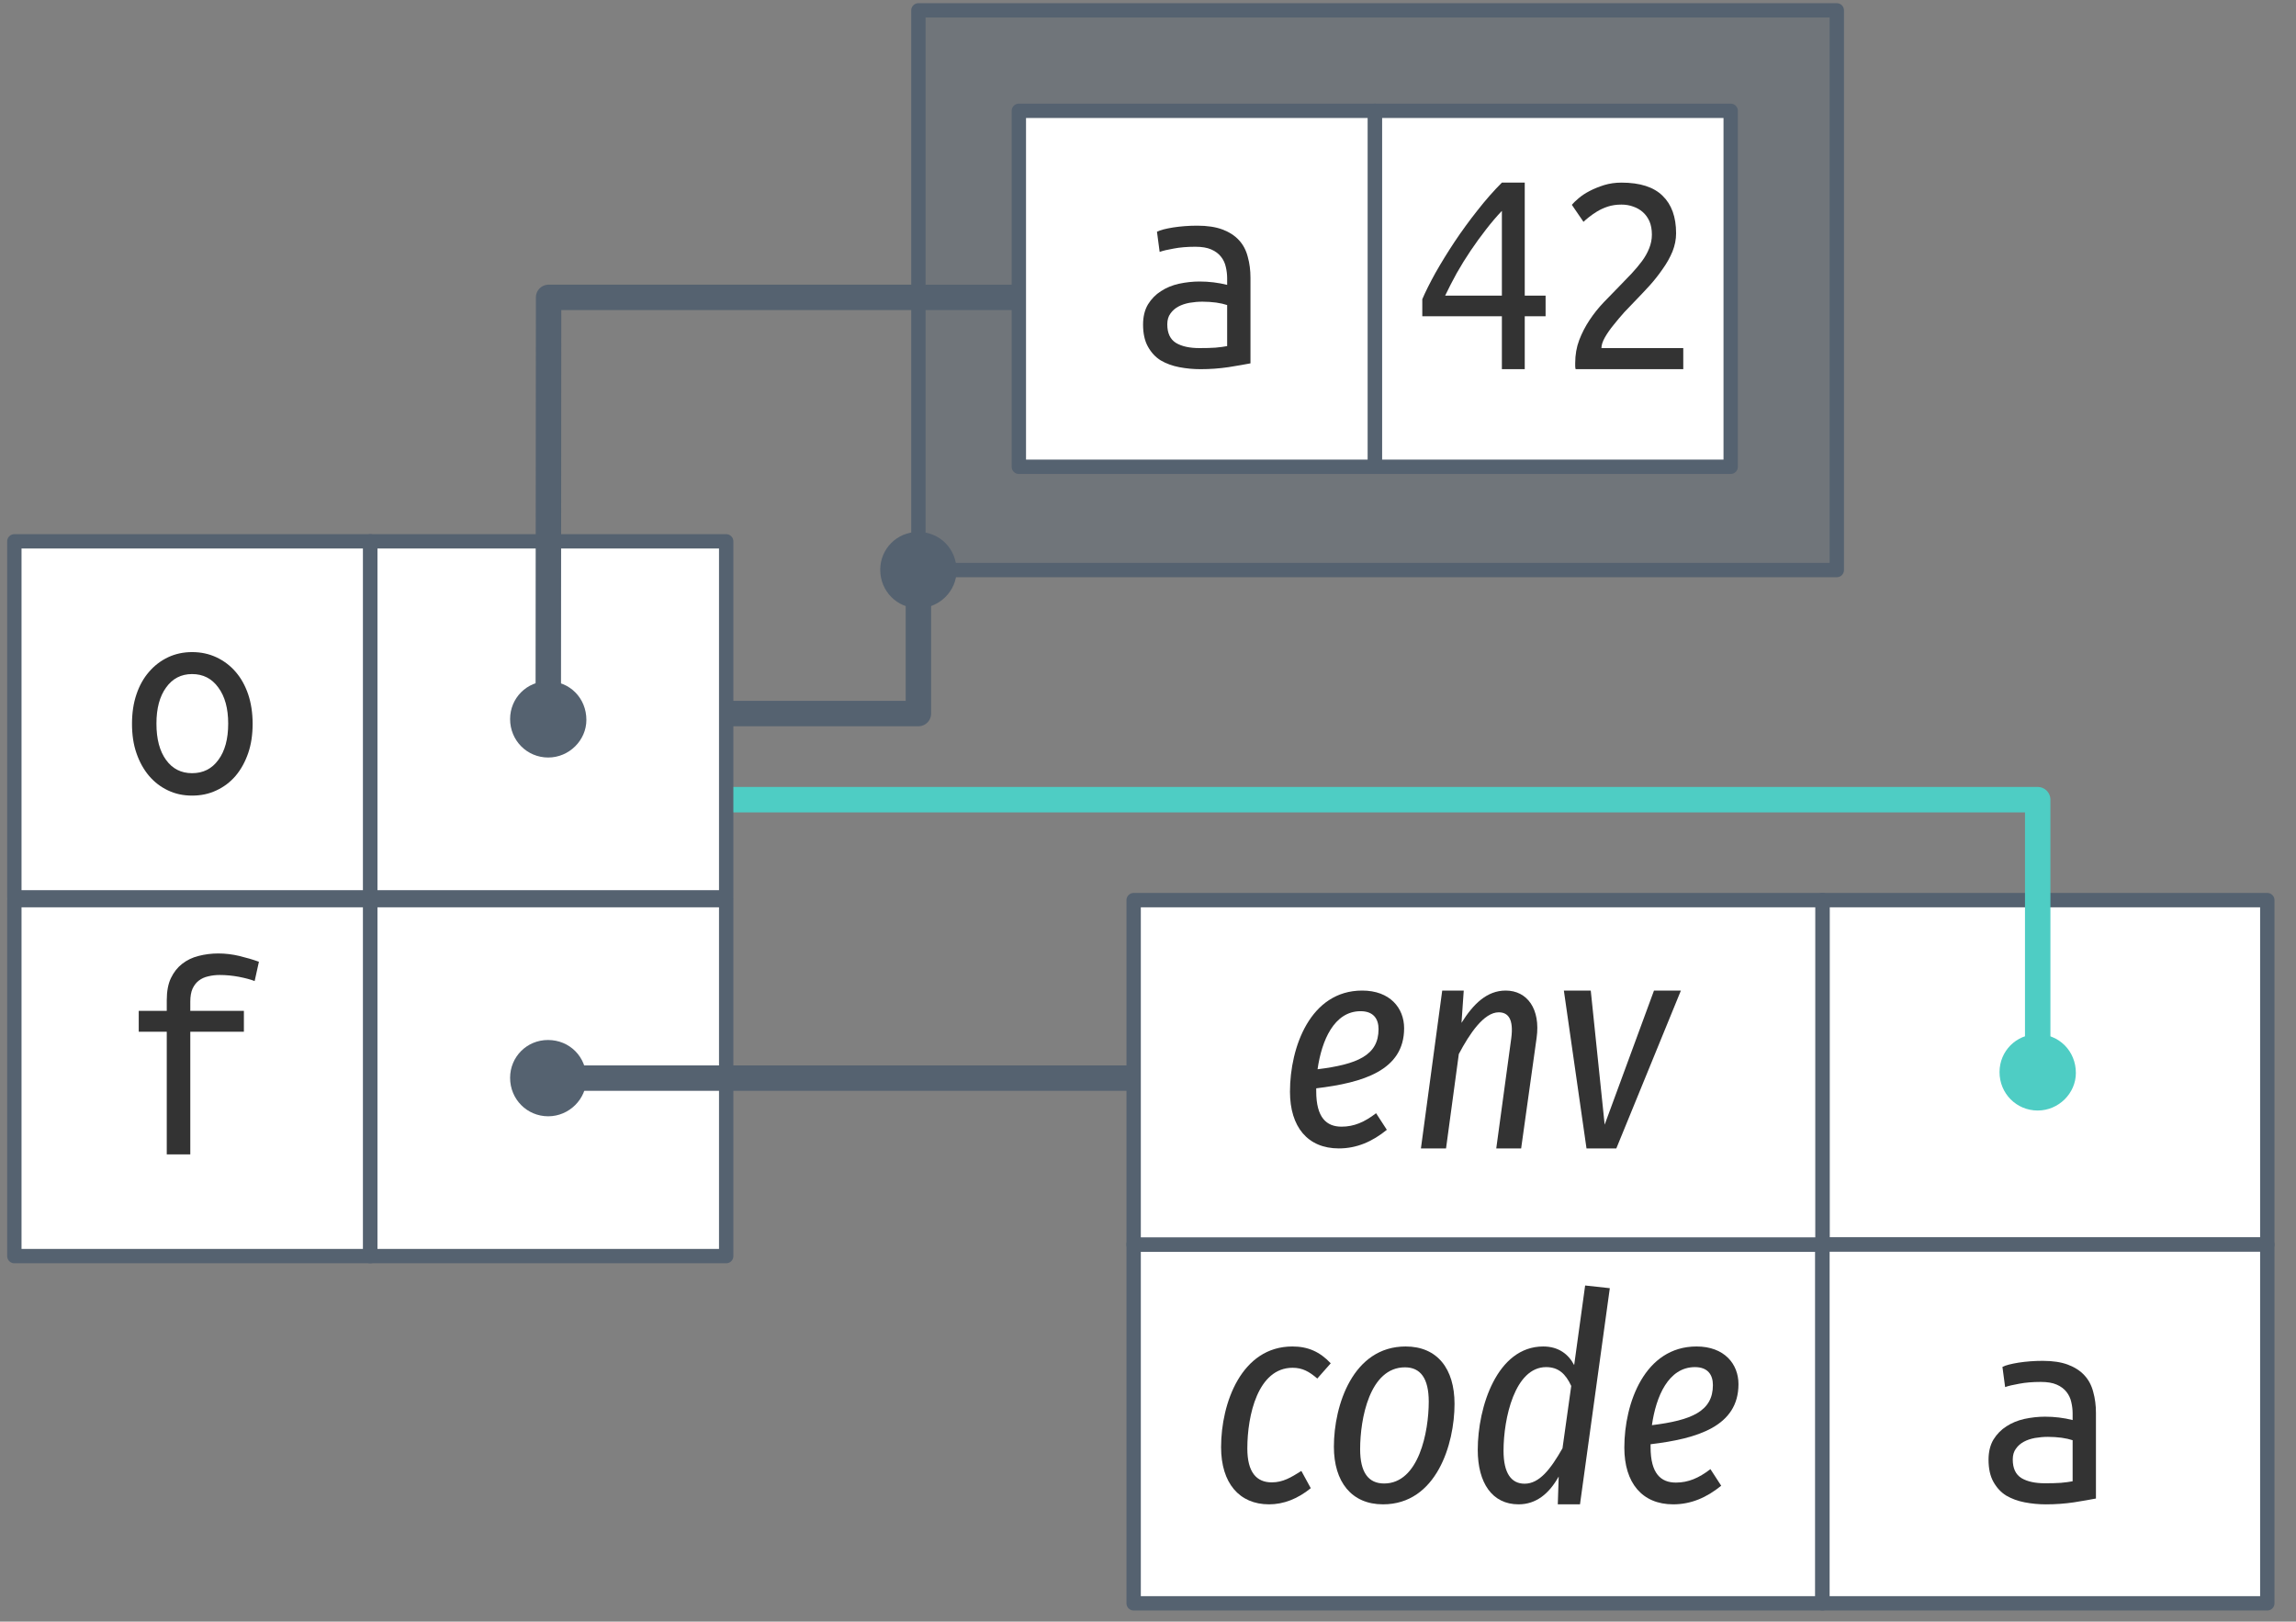 <?xml version="1.0" encoding="UTF-8"?>
<svg xmlns="http://www.w3.org/2000/svg" xmlns:xlink="http://www.w3.org/1999/xlink" width="160pt" height="113pt" viewBox="0 0 160 113" version="1.1">
<rect x="0" y="0" width="160" height="113" fill="#808080" stroke="none"/>
<defs>
<g>
<symbol overflow="visible" id="glyph0-0">
<path style="stroke:none;" d="M 1 0 L 1 -15 L 9 -15 L 9 0 Z M 8 -1 L 8 -14 L 2 -14 L 2 -1 Z M 8 -1 "/>
</symbol>
<symbol overflow="visible" id="glyph0-1">
<path style="stroke:none;" d="M 9.203 -5 C 9.203 -4.238 9.098 -3.555 8.891 -2.953 C 8.68 -2.348 8.391 -1.82 8.016 -1.375 C 7.641 -0.938 7.191 -0.598 6.672 -0.359 C 6.16 -0.117 5.598 0 4.984 0 C 4.379 0 3.82 -0.117 3.312 -0.359 C 2.801 -0.598 2.359 -0.938 1.984 -1.375 C 1.609 -1.82 1.316 -2.348 1.109 -2.953 C 0.898 -3.555 0.797 -4.238 0.797 -5 C 0.797 -5.758 0.898 -6.445 1.109 -7.062 C 1.316 -7.676 1.609 -8.195 1.984 -8.625 C 2.359 -9.062 2.801 -9.398 3.312 -9.641 C 3.82 -9.879 4.379 -10 4.984 -10 C 5.598 -10 6.16 -9.879 6.672 -9.641 C 7.191 -9.398 7.641 -9.062 8.016 -8.625 C 8.391 -8.195 8.68 -7.676 8.891 -7.062 C 9.098 -6.445 9.203 -5.758 9.203 -5 Z M 7.5 -5.016 C 7.5 -6.078 7.27 -6.914 6.812 -7.531 C 6.363 -8.156 5.754 -8.469 4.984 -8.469 C 4.223 -8.469 3.617 -8.156 3.172 -7.531 C 2.723 -6.914 2.5 -6.078 2.5 -5.016 C 2.5 -3.941 2.723 -3.098 3.172 -2.484 C 3.617 -1.867 4.223 -1.562 4.984 -1.562 C 5.754 -1.562 6.363 -1.867 6.812 -2.484 C 7.27 -3.098 7.5 -3.941 7.5 -5.016 Z M 7.5 -5.016 "/>
</symbol>
<symbol overflow="visible" id="glyph0-2">
<path style="stroke:none;" d="M 5.094 -1.469 C 5.508 -1.469 5.879 -1.477 6.203 -1.5 C 6.535 -1.531 6.805 -1.566 7.016 -1.609 L 7.016 -4.469 C 6.805 -4.539 6.551 -4.598 6.25 -4.641 C 5.945 -4.68 5.629 -4.703 5.297 -4.703 C 4.992 -4.703 4.691 -4.676 4.391 -4.625 C 4.098 -4.57 3.836 -4.484 3.609 -4.359 C 3.391 -4.242 3.207 -4.082 3.062 -3.875 C 2.914 -3.676 2.844 -3.426 2.844 -3.125 C 2.844 -2.508 3.047 -2.078 3.453 -1.828 C 3.859 -1.586 4.406 -1.469 5.094 -1.469 Z M 4.938 -10 C 5.633 -10 6.219 -9.91 6.688 -9.734 C 7.164 -9.555 7.551 -9.305 7.844 -8.984 C 8.133 -8.672 8.336 -8.285 8.453 -7.828 C 8.578 -7.379 8.641 -6.895 8.641 -6.375 L 8.641 -0.406 C 8.254 -0.332 7.742 -0.242 7.109 -0.141 C 6.473 -0.047 5.82 0 5.156 0 C 4.656 0 4.16 -0.047 3.672 -0.141 C 3.191 -0.234 2.766 -0.391 2.391 -0.609 C 2.023 -0.836 1.727 -1.156 1.5 -1.562 C 1.27 -1.969 1.156 -2.484 1.156 -3.109 C 1.156 -3.66 1.27 -4.129 1.5 -4.516 C 1.738 -4.898 2.039 -5.207 2.406 -5.438 C 2.77 -5.676 3.188 -5.848 3.656 -5.953 C 4.133 -6.055 4.613 -6.109 5.094 -6.109 C 5.75 -6.109 6.391 -6.031 7.016 -5.875 L 7.016 -6.328 C 7.016 -6.598 6.984 -6.863 6.922 -7.125 C 6.867 -7.383 6.758 -7.617 6.594 -7.828 C 6.426 -8.047 6.195 -8.219 5.906 -8.344 C 5.625 -8.469 5.254 -8.531 4.797 -8.531 C 4.223 -8.531 3.723 -8.488 3.297 -8.406 C 2.867 -8.332 2.539 -8.254 2.312 -8.172 L 2.125 -9.578 C 2.344 -9.691 2.719 -9.789 3.25 -9.875 C 3.781 -9.957 4.344 -10 4.938 -10 Z M 4.938 -10 "/>
</symbol>
<symbol overflow="visible" id="glyph0-3">
<path style="stroke:none;" d="M 3.219 0 L 3.219 -8.547 L 1.266 -8.547 L 1.266 -10 L 3.219 -10 L 3.219 -10.734 C 3.219 -11.367 3.316 -11.891 3.516 -12.297 C 3.711 -12.703 3.973 -13.031 4.297 -13.281 C 4.629 -13.539 5.008 -13.723 5.438 -13.828 C 5.875 -13.941 6.332 -14 6.812 -14 C 7.301 -14 7.785 -13.941 8.266 -13.828 C 8.754 -13.711 9.211 -13.578 9.641 -13.422 L 9.344 -12.078 C 9.051 -12.191 8.68 -12.289 8.234 -12.375 C 7.797 -12.457 7.352 -12.5 6.906 -12.5 C 6.625 -12.5 6.359 -12.469 6.109 -12.406 C 5.859 -12.352 5.641 -12.254 5.453 -12.109 C 5.273 -11.973 5.129 -11.785 5.016 -11.547 C 4.91 -11.305 4.859 -11.004 4.859 -10.641 L 4.859 -10 L 8.594 -10 L 8.594 -8.547 L 4.859 -8.547 L 4.859 0 Z M 3.219 0 "/>
</symbol>
<symbol overflow="visible" id="glyph0-4">
<path style="stroke:none;" d="M 0.719 -4.875 C 0.945 -5.406 1.254 -6.02 1.641 -6.719 C 2.035 -7.414 2.477 -8.133 2.969 -8.875 C 3.469 -9.625 4 -10.352 4.562 -11.062 C 5.125 -11.781 5.691 -12.426 6.266 -13 L 7.859 -13 L 7.859 -5.125 L 9.312 -5.125 L 9.312 -3.688 L 7.859 -3.688 L 7.859 0 L 6.266 0 L 6.266 -3.688 L 0.719 -3.688 Z M 6.266 -11.031 C 5.898 -10.645 5.535 -10.219 5.172 -9.75 C 4.805 -9.281 4.445 -8.785 4.094 -8.266 C 3.75 -7.754 3.426 -7.234 3.125 -6.703 C 2.832 -6.172 2.562 -5.645 2.312 -5.125 L 6.266 -5.125 Z M 6.266 -11.031 "/>
</symbol>
<symbol overflow="visible" id="glyph0-5">
<path style="stroke:none;" d="M 8.406 -9.469 C 8.406 -9.039 8.32 -8.617 8.156 -8.203 C 7.988 -7.797 7.766 -7.395 7.484 -7 C 7.211 -6.602 6.906 -6.211 6.562 -5.828 C 6.219 -5.453 5.863 -5.078 5.5 -4.703 C 5.301 -4.504 5.066 -4.258 4.797 -3.969 C 4.535 -3.676 4.285 -3.379 4.047 -3.078 C 3.805 -2.785 3.602 -2.492 3.438 -2.203 C 3.281 -1.922 3.203 -1.676 3.203 -1.469 L 8.906 -1.469 L 8.906 0 L 1.406 0 C 1.383 -0.07 1.375 -0.145 1.375 -0.219 C 1.375 -0.289 1.375 -0.359 1.375 -0.422 C 1.375 -1.004 1.469 -1.539 1.656 -2.031 C 1.844 -2.52 2.082 -2.984 2.375 -3.422 C 2.664 -3.859 2.992 -4.27 3.359 -4.656 C 3.734 -5.039 4.098 -5.414 4.453 -5.781 C 4.754 -6.094 5.039 -6.391 5.312 -6.672 C 5.582 -6.961 5.82 -7.25 6.031 -7.531 C 6.238 -7.812 6.406 -8.109 6.531 -8.422 C 6.656 -8.734 6.719 -9.051 6.719 -9.375 C 6.719 -9.738 6.66 -10.051 6.547 -10.312 C 6.43 -10.57 6.273 -10.785 6.078 -10.953 C 5.891 -11.117 5.672 -11.242 5.422 -11.328 C 5.172 -11.422 4.895 -11.469 4.594 -11.469 C 4.25 -11.469 3.93 -11.422 3.641 -11.328 C 3.359 -11.234 3.109 -11.117 2.891 -10.984 C 2.672 -10.848 2.477 -10.711 2.312 -10.578 C 2.156 -10.453 2.035 -10.348 1.953 -10.266 L 1.141 -11.453 C 1.242 -11.578 1.398 -11.727 1.609 -11.906 C 1.828 -12.094 2.086 -12.266 2.391 -12.422 C 2.691 -12.578 3.023 -12.711 3.391 -12.828 C 3.766 -12.941 4.164 -13 4.594 -13 C 5.895 -13 6.852 -12.691 7.469 -12.078 C 8.094 -11.473 8.406 -10.602 8.406 -9.469 Z M 8.406 -9.469 "/>
</symbol>
<symbol overflow="visible" id="glyph1-0">
<path style="stroke:none;" d="M 12.984 -21 L 4.656 -21 L 0.703 6.984 L 9.016 6.984 Z M 11.734 -19.953 L 8.078 5.938 L 1.938 5.938 L 5.594 -19.953 Z M 6.859 -9.016 C 6.125 -9.016 5.078 -8.844 5.016 -8.344 C 4.953 -8.047 5.156 -7.781 5.5 -7.781 C 5.547 -7.781 5.625 -7.781 5.734 -7.797 C 6.062 -7.984 6.359 -8.062 6.812 -8.062 C 7.781 -8.062 7.875 -7.516 7.781 -6.781 C 7.625 -5.688 7.141 -5.219 5.688 -5.141 L 5.5 -3.516 C 5.453 -3.219 5.703 -2.984 6 -2.984 C 6.203 -2.984 6.438 -3.094 6.484 -3.406 L 6.656 -4.359 C 8 -4.562 8.625 -5.266 8.797 -6.625 C 8.984 -7.859 8.594 -9.016 6.859 -9.016 Z M 5.766 -2.406 C 5.406 -2.406 5.125 -2.156 5.078 -1.797 C 5 -1.344 5.281 -0.953 5.719 -0.953 C 6.078 -0.953 6.375 -1.219 6.422 -1.594 C 6.484 -2.047 6.203 -2.406 5.766 -2.406 Z M 5.766 -2.406 "/>
</symbol>
<symbol overflow="visible" id="glyph1-1">
<path style="stroke:none;" d="M 8.766 -8.375 C 8.766 -9.781 7.781 -11 5.844 -11 C 2.234 -11 0.812 -7.062 0.812 -3.953 C 0.812 -1.5 2.047 0 4.219 0 C 5.453 0 6.547 -0.469 7.562 -1.297 L 6.812 -2.453 C 6 -1.828 5.266 -1.516 4.406 -1.516 C 3.359 -1.516 2.641 -2.141 2.641 -3.984 L 2.641 -4.188 C 5.906 -4.578 8.766 -5.438 8.766 -8.375 Z M 5.734 -9.562 C 6.625 -9.562 6.984 -9.031 6.984 -8.312 C 6.984 -6.484 5.5 -5.859 2.734 -5.516 C 3.016 -7.5 3.875 -9.562 5.734 -9.562 Z M 5.734 -9.562 "/>
</symbol>
<symbol overflow="visible" id="glyph1-2">
<path style="stroke:none;" d="M 6.703 -11 C 5.406 -11 4.453 -10.078 3.625 -8.75 L 3.781 -11 L 2.281 -11 L 0.797 0 L 2.547 0 L 3.438 -6.578 C 4.188 -8 5.188 -9.484 6.219 -9.484 C 6.875 -9.484 7.266 -9.016 7.094 -7.688 L 6.047 0 L 7.781 0 L 8.859 -7.703 C 9.141 -9.719 8.203 -11 6.703 -11 Z M 6.703 -11 "/>
</symbol>
<symbol overflow="visible" id="glyph1-3">
<path style="stroke:none;" d="M 9.094 -11 L 7.219 -11 L 3.781 -1.656 L 2.812 -11 L 0.938 -11 L 2.516 0 L 4.594 0 Z M 9.094 -11 "/>
</symbol>
<symbol overflow="visible" id="glyph1-4">
<path style="stroke:none;" d="M 5.781 -11 C 2.234 -11 0.812 -7.062 0.812 -3.984 C 0.812 -1.484 2.078 0 4.156 0 C 5.156 0 6.141 -0.375 7.062 -1.125 L 6.406 -2.328 C 5.688 -1.875 5.125 -1.531 4.344 -1.531 C 3.281 -1.531 2.641 -2.234 2.641 -3.891 C 2.641 -6.203 3.375 -9.516 5.797 -9.516 C 6.484 -9.516 6.953 -9.25 7.516 -8.766 L 8.453 -9.828 C 7.688 -10.641 6.859 -11 5.781 -11 Z M 5.781 -11 "/>
</symbol>
<symbol overflow="visible" id="glyph1-5">
<path style="stroke:none;" d="M 4.234 0 C 7.953 0 9.219 -4.188 9.219 -7 C 9.219 -9.453 8.016 -11 5.812 -11 C 2.141 -11 0.812 -6.906 0.812 -4.016 C 0.812 -1.562 2.047 0 4.234 0 Z M 4.312 -1.453 C 3.219 -1.453 2.641 -2.219 2.641 -3.844 C 2.641 -5.953 3.297 -9.547 5.766 -9.547 C 6.844 -9.547 7.422 -8.781 7.422 -7.156 C 7.422 -5.062 6.734 -1.453 4.312 -1.453 Z M 4.312 -1.453 "/>
</symbol>
<symbol overflow="visible" id="glyph1-6">
<path style="stroke:none;" d="M 8.281 -15.25 L 7.516 -9.703 C 7.125 -10.453 6.438 -11 5.359 -11 C 2.141 -11 0.797 -6.781 0.797 -3.797 C 0.797 -1.5 1.797 0 3.641 0 C 4.859 0 5.766 -0.734 6.438 -1.938 L 6.375 0 L 7.922 0 L 10 -15.062 Z M 5.562 -9.562 C 6.422 -9.562 6.922 -9.094 7.312 -8.25 L 6.703 -3.906 C 5.875 -2.453 5.094 -1.438 4.062 -1.438 C 3.141 -1.438 2.594 -2.156 2.594 -3.734 C 2.594 -5.984 3.375 -9.562 5.562 -9.562 Z M 5.562 -9.562 "/>
</symbol>
</g>
</defs>
<g id="surface2">
<path style="fill-rule:nonzero;fill:rgb(100%,100%,100%);fill-opacity:1;stroke-width:1;stroke-linecap:round;stroke-linejoin:round;stroke:rgb(33.333%,38.431%,43.922%);stroke-opacity:1;stroke-miterlimit:4;" d="M 1186 767.36 L 1217 767.36 L 1217 791.36 L 1186 791.36 Z M 1186 767.36 " transform="matrix(1,0,0,1,-1059,-704.638)"/>
<path style="fill:none;stroke-width:1.772;stroke-linecap:butt;stroke-linejoin:round;stroke:rgb(30.588%,80.392%,76.863%);stroke-opacity:1;stroke-miterlimit:4;" d="M 1110 760.36 L 1201 760.36 L 1201 779.36 " transform="matrix(1,0,0,1,-1059,-704.638)"/>
<path style="fill-rule:nonzero;fill:rgb(33.333%,38.431%,43.922%);fill-opacity:0.349;stroke-width:1;stroke-linecap:round;stroke-linejoin:round;stroke:rgb(33.333%,38.431%,43.922%);stroke-opacity:1;stroke-miterlimit:4;" d="M 1123 705.36 L 1187 705.36 L 1187 744.36 L 1123 744.36 Z M 1123 705.36 " transform="matrix(1,0,0,1,-1059,-704.638)"/>
<path style="fill-rule:nonzero;fill:rgb(100%,100%,100%);fill-opacity:1;stroke-width:1;stroke-linecap:round;stroke-linejoin:round;stroke:rgb(33.333%,38.431%,43.922%);stroke-opacity:1;stroke-miterlimit:4;" d="M 1138 791.36 L 1186 791.36 L 1186 816.36 L 1138 816.36 Z M 1138 791.36 " transform="matrix(1,0,0,1,-1059,-704.638)"/>
<path style="fill-rule:nonzero;fill:rgb(100%,100%,100%);fill-opacity:1;stroke-width:1;stroke-linecap:round;stroke-linejoin:round;stroke:rgb(33.333%,38.431%,43.922%);stroke-opacity:1;stroke-miterlimit:4;" d="M 1186 791.36 L 1217 791.36 L 1217 816.36 L 1186 816.36 Z M 1186 791.36 " transform="matrix(1,0,0,1,-1059,-704.638)"/>
<path style="fill-rule:nonzero;fill:rgb(100%,100%,100%);fill-opacity:1;stroke-width:1;stroke-linecap:round;stroke-linejoin:round;stroke:rgb(33.333%,38.431%,43.922%);stroke-opacity:1;stroke-miterlimit:4;" d="M 1060 742.36 L 1084.805 742.36 L 1084.805 767.165 L 1060 767.165 Z M 1060 742.36 " transform="matrix(1,0,0,1,-1059,-704.638)"/>
<path style="fill-rule:nonzero;fill:rgb(100%,100%,100%);fill-opacity:1;stroke-width:1;stroke-linecap:round;stroke-linejoin:round;stroke:rgb(33.333%,38.431%,43.922%);stroke-opacity:1;stroke-miterlimit:4;" d="M 1084.805 742.36 L 1109.605 742.36 L 1109.605 767.165 L 1084.805 767.165 Z M 1084.805 742.36 " transform="matrix(1,0,0,1,-1059,-704.638)"/>
<path style="fill:none;stroke-width:1.772;stroke-linecap:butt;stroke-linejoin:round;stroke:rgb(33.333%,38.431%,43.922%);stroke-opacity:1;stroke-miterlimit:4;" d="M 1130 725.36 L 1097.23 725.36 L 1097.207 754.763 " transform="matrix(1,0,0,1,-1059,-704.638)"/>
<g style="fill:rgb(20%,20%,20%);fill-opacity:1;">
  <use xlink:href="#glyph0-1" x="8.402" y="55.439"/>
</g>
<path style=" stroke:none;fill-rule:nonzero;fill:rgb(33.333%,38.431%,43.922%);fill-opacity:1;" d="M 38.184 47.469 C 36.707 47.469 35.547 48.648 35.547 50.105 C 35.547 51.602 36.727 52.785 38.203 52.785 C 39.664 52.785 40.863 51.582 40.863 50.164 C 40.863 48.648 39.703 47.469 38.184 47.469 Z M 38.184 47.469 "/>
<path style="fill-rule:nonzero;fill:rgb(100%,100%,100%);fill-opacity:1;stroke-width:1;stroke-linecap:round;stroke-linejoin:round;stroke:rgb(33.333%,38.431%,43.922%);stroke-opacity:1;stroke-miterlimit:4;" d="M 1138 767.36 L 1186 767.36 L 1186 791.36 L 1138 791.36 Z M 1138 767.36 " transform="matrix(1,0,0,1,-1059,-704.638)"/>
<g style="fill:rgb(20%,20%,20%);fill-opacity:1;">
  <use xlink:href="#glyph1-1" x="89.082" y="80.024"/>
  <use xlink:href="#glyph1-2" x="98.222" y="80.024"/>
  <use xlink:href="#glyph1-3" x="108.042" y="80.024"/>
</g>
<path style=" stroke:none;fill-rule:nonzero;fill:rgb(30.588%,80.392%,76.863%);fill-opacity:1;" d="M 141.98 72.066 C 140.504 72.066 139.34 73.246 139.34 74.703 C 139.34 76.203 140.523 77.383 142 77.383 C 143.457 77.383 144.66 76.184 144.66 74.766 C 144.66 73.246 143.496 72.066 141.98 72.066 Z M 141.98 72.066 "/>
<g style="fill:rgb(20%,20%,20%);fill-opacity:1;">
  <use xlink:href="#glyph1-4" x="84.281" y="104.825"/>
  <use xlink:href="#glyph1-5" x="92.142" y="104.825"/>
  <use xlink:href="#glyph1-6" x="102.182" y="104.825"/>
  <use xlink:href="#glyph1-1" x="112.382" y="104.825"/>
</g>
<g style="fill:rgb(20%,20%,20%);fill-opacity:1;">
  <use xlink:href="#glyph0-2" x="137.418" y="104.826"/>
</g>
<path style="fill-rule:nonzero;fill:rgb(100%,100%,100%);fill-opacity:1;stroke-width:1;stroke-linecap:round;stroke-linejoin:round;stroke:rgb(33.333%,38.431%,43.922%);stroke-opacity:1;stroke-miterlimit:4;" d="M 1060 767.36 L 1084.805 767.36 L 1084.805 792.165 L 1060 792.165 Z M 1060 767.36 " transform="matrix(1,0,0,1,-1059,-704.638)"/>
<path style="fill-rule:nonzero;fill:rgb(100%,100%,100%);fill-opacity:1;stroke-width:1;stroke-linecap:round;stroke-linejoin:round;stroke:rgb(33.333%,38.431%,43.922%);stroke-opacity:1;stroke-miterlimit:4;" d="M 1084.805 767.36 L 1109.605 767.36 L 1109.605 792.165 L 1084.805 792.165 Z M 1084.805 767.36 " transform="matrix(1,0,0,1,-1059,-704.638)"/>
<g style="fill:rgb(20%,20%,20%);fill-opacity:1;">
  <use xlink:href="#glyph0-3" x="8.402" y="80.439"/>
</g>
<path style=" stroke:none;fill-rule:nonzero;fill:rgb(33.333%,38.431%,43.922%);fill-opacity:1;" d="M 38.184 72.469 C 36.707 72.469 35.547 73.648 35.547 75.105 C 35.547 76.602 36.727 77.785 38.203 77.785 C 39.664 77.785 40.863 76.582 40.863 75.164 C 40.863 73.648 39.703 72.469 38.184 72.469 Z M 38.184 72.469 "/>
<path style="fill:none;stroke-width:1.772;stroke-linecap:butt;stroke-linejoin:round;stroke:rgb(33.333%,38.431%,43.922%);stroke-opacity:1;stroke-miterlimit:4;" d="M 1097.203 779.763 L 1138.203 779.763 " transform="matrix(1,0,0,1,-1059,-704.638)"/>
<path style="fill-rule:nonzero;fill:rgb(100%,100%,100%);fill-opacity:1;stroke-width:1;stroke-linecap:round;stroke-linejoin:round;stroke:rgb(33.333%,38.431%,43.922%);stroke-opacity:1;stroke-miterlimit:4;" d="M 1154.805 712.36 L 1179.605 712.36 L 1179.605 737.165 L 1154.805 737.165 Z M 1154.805 712.36 " transform="matrix(1,0,0,1,-1059,-704.638)"/>
<path style="fill-rule:nonzero;fill:rgb(100%,100%,100%);fill-opacity:1;stroke-width:1;stroke-linecap:round;stroke-linejoin:round;stroke:rgb(33.333%,38.431%,43.922%);stroke-opacity:1;stroke-miterlimit:4;" d="M 1130 712.36 L 1154.805 712.36 L 1154.805 737.165 L 1130 737.165 Z M 1130 712.36 " transform="matrix(1,0,0,1,-1059,-704.638)"/>
<g style="fill:rgb(20%,20%,20%);fill-opacity:1;">
  <use xlink:href="#glyph0-2" x="78.5" y="25.725"/>
</g>
<g style="fill:rgb(20%,20%,20%);fill-opacity:1;">
  <use xlink:href="#glyph0-4" x="98.395" y="25.725"/>
  <use xlink:href="#glyph0-5" x="108.395" y="25.725"/>
</g>
<path style="fill:none;stroke-width:1.772;stroke-linecap:butt;stroke-linejoin:round;stroke:rgb(33.333%,38.431%,43.922%);stroke-opacity:1;stroke-miterlimit:4;" d="M 1123 744.36 L 1123 754.36 L 1110 754.36 " transform="matrix(1,0,0,1,-1059,-704.638)"/>
<path style=" stroke:none;fill-rule:nonzero;fill:rgb(33.333%,38.431%,43.922%);fill-opacity:1;" d="M 63.98 37.066 C 62.504 37.066 61.34 38.246 61.34 39.703 C 61.34 41.203 62.523 42.383 64 42.383 C 65.457 42.383 66.66 41.184 66.66 39.766 C 66.66 38.246 65.496 37.066 63.98 37.066 Z M 63.98 37.066 "/>
</g>
</svg>
